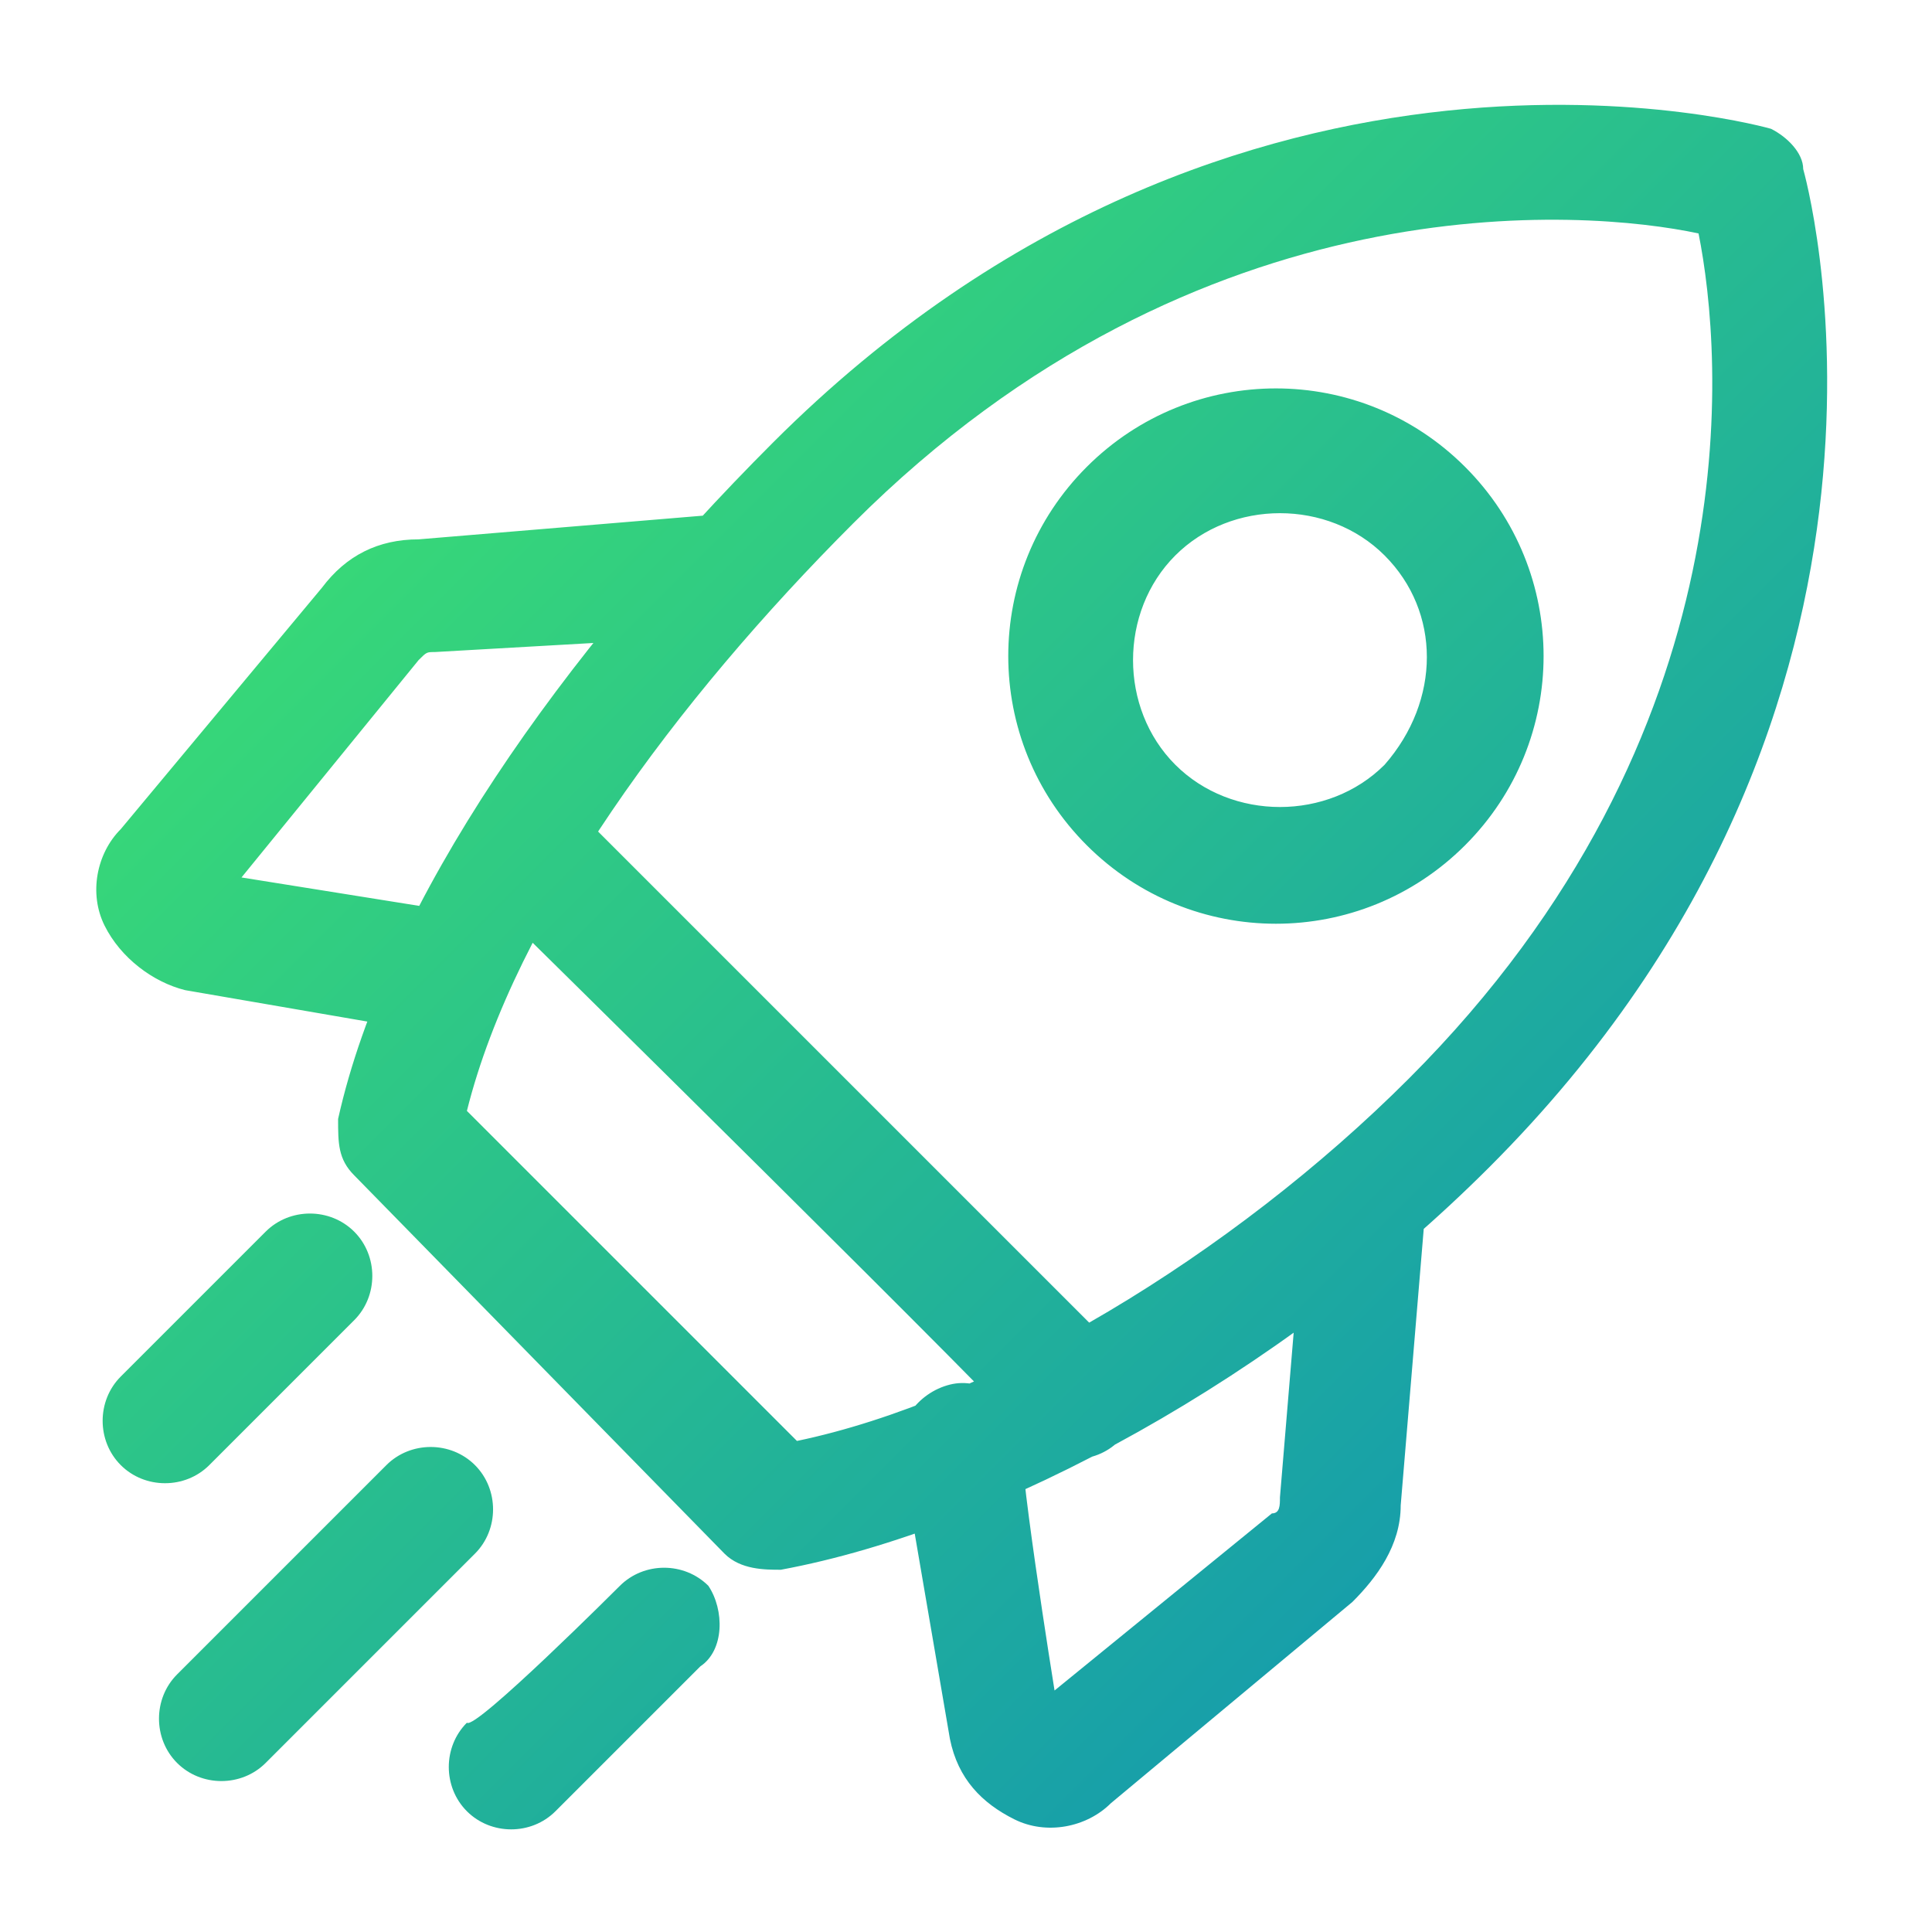 <?xml version="1.0" encoding="utf-8"?>
<!-- Generator: Adobe Illustrator 27.2.0, SVG Export Plug-In . SVG Version: 6.00 Build 0)  -->
<svg version="1.1" id="Layer_1" xmlns:serif="http://www.serif.com/"
	 xmlns="http://www.w3.org/2000/svg" xmlns:xlink="http://www.w3.org/1999/xlink" x="0px" y="0px" viewBox="0 0 24 24"
	 style="enable-background:new 0 0 24 24;" xml:space="preserve">
<style type="text/css">
	
		.st0{clip-path:url(#SVGID_00000155861752092837650670000008806457552722981555_);fill:url(#SVGID_00000173859359051520317480000005859254132495921813_);}
</style>
<g>
	<defs>
		<path id="SVGID_1_" d="M18.2,5.8c1.3,1.3,1.3,3.4,0,4.7s-3.4,1.3-4.7,0s-1.3-3.4,0-4.7S16.9,4.5,18.2,5.8z M17.2,6.9
			c-0.7-0.7-1.9-0.7-2.6,0c-0.7,0.7-0.7,1.9,0,2.6s1.9,0.7,2.6,0C17.9,8.7,17.9,7.6,17.2,6.9z M22.4,2.1c0,0,1.9,6.6-3.9,12.4
			c-2.6,2.6-6.1,4.5-8.8,5c-0.2,0-0.5,0-0.7-0.2l-4.6-4.7c-0.2-0.2-0.2-0.4-0.2-0.7C4.8,11.2,7,8.1,9.6,5.5C15.4-0.3,22,1.6,22,1.6
			C22.2,1.7,22.4,1.9,22.4,2.1z M21.1,2.9c-1.4-0.3-6.2-0.7-10.5,3.6c-2.2,2.2-4.2,4.9-4.8,7.3l4.1,4.1c2.4-0.5,5.4-2.3,7.6-4.5
			C21.8,9.1,21.4,4.4,21.1,2.9z M3,10.9l2.5,0.4c0.4,0.1,0.7,0.5,0.6,0.9s-0.5,0.7-0.9,0.6l-2.9-0.5c-0.4-0.1-0.8-0.4-1-0.8
			c-0.2-0.4-0.1-0.9,0.2-1.2l2.5-3c0.3-0.4,0.7-0.6,1.2-0.6l3.6-0.3c0.4,0,0.8,0.3,0.8,0.7c0,0.4-0.3,0.8-0.7,0.8L5.4,8.1
			c-0.1,0-0.1,0-0.2,0.1C5.2,8.2,3,10.9,3,10.9z M13.1,21l2.7-2.2c0.1,0,0.1-0.1,0.1-0.2l0.3-3.6c0-0.4,0.4-0.7,0.8-0.7
			s0.7,0.4,0.7,0.8l-0.3,3.6c0,0.5-0.3,0.9-0.6,1.2l-3,2.5c-0.3,0.3-0.8,0.4-1.2,0.2c-0.4-0.2-0.7-0.5-0.8-1l-0.6-3.5
			c-0.1-0.4,0.2-0.8,0.6-0.9c0.4-0.1,0.8,0.2,0.9,0.6C12.6,17.9,13.1,21,13.1,21z M6.2,11.3c-0.3-0.3-0.3-0.8,0-1.1s0.8-0.3,1.1,0
			l6.6,6.6c0.3,0.3,0.3,0.8,0,1.1c-0.3,0.3-0.8,0.3-1.1,0C12.8,17.8,6.2,11.3,6.2,11.3z M7.7,19.7c0.3-0.3,0.8-0.3,1.1,0
			C9,20,9,20.5,8.7,20.7l-1.8,1.8c-0.3,0.3-0.8,0.3-1.1,0c-0.3-0.3-0.3-0.8,0-1.1C5.9,21.5,7.7,19.7,7.7,19.7z M4.8,18.2
			c0.3-0.3,0.8-0.3,1.1,0c0.3,0.3,0.3,0.8,0,1.1l-2.6,2.6c-0.3,0.3-0.8,0.3-1.1,0s-0.3-0.8,0-1.1L4.8,18.2z M3.3,15.3
			c0.3-0.3,0.8-0.3,1.1,0s0.3,0.8,0,1.1l-1.8,1.8c-0.3,0.3-0.8,0.3-1.1,0s-0.3-0.8,0-1.1C1.5,17.1,3.3,15.3,3.3,15.3z"/>
	</defs>
	<clipPath id="SVGID_00000060024773527442312850000016874112966844012969_">
		<use xlink:href="#SVGID_1_"  style="overflow:visible;"/>
	</clipPath>
	
		<linearGradient id="SVGID_00000180362054704338733480000007030513608617648265_" gradientUnits="userSpaceOnUse" x1="24" y1="2" x2="1.788141e-07" y2="26" gradientTransform="matrix(1 0 0 -1 0 26)">
		<stop  offset="0" style="stop-color:#0986BF"/>
		<stop  offset="1" style="stop-color:#45F063"/>
	</linearGradient>
	
		<rect x="0" style="clip-path:url(#SVGID_00000060024773527442312850000016874112966844012969_);fill:url(#SVGID_00000180362054704338733480000007030513608617648265_);" width="24" height="24"/>
</g>
</svg>
